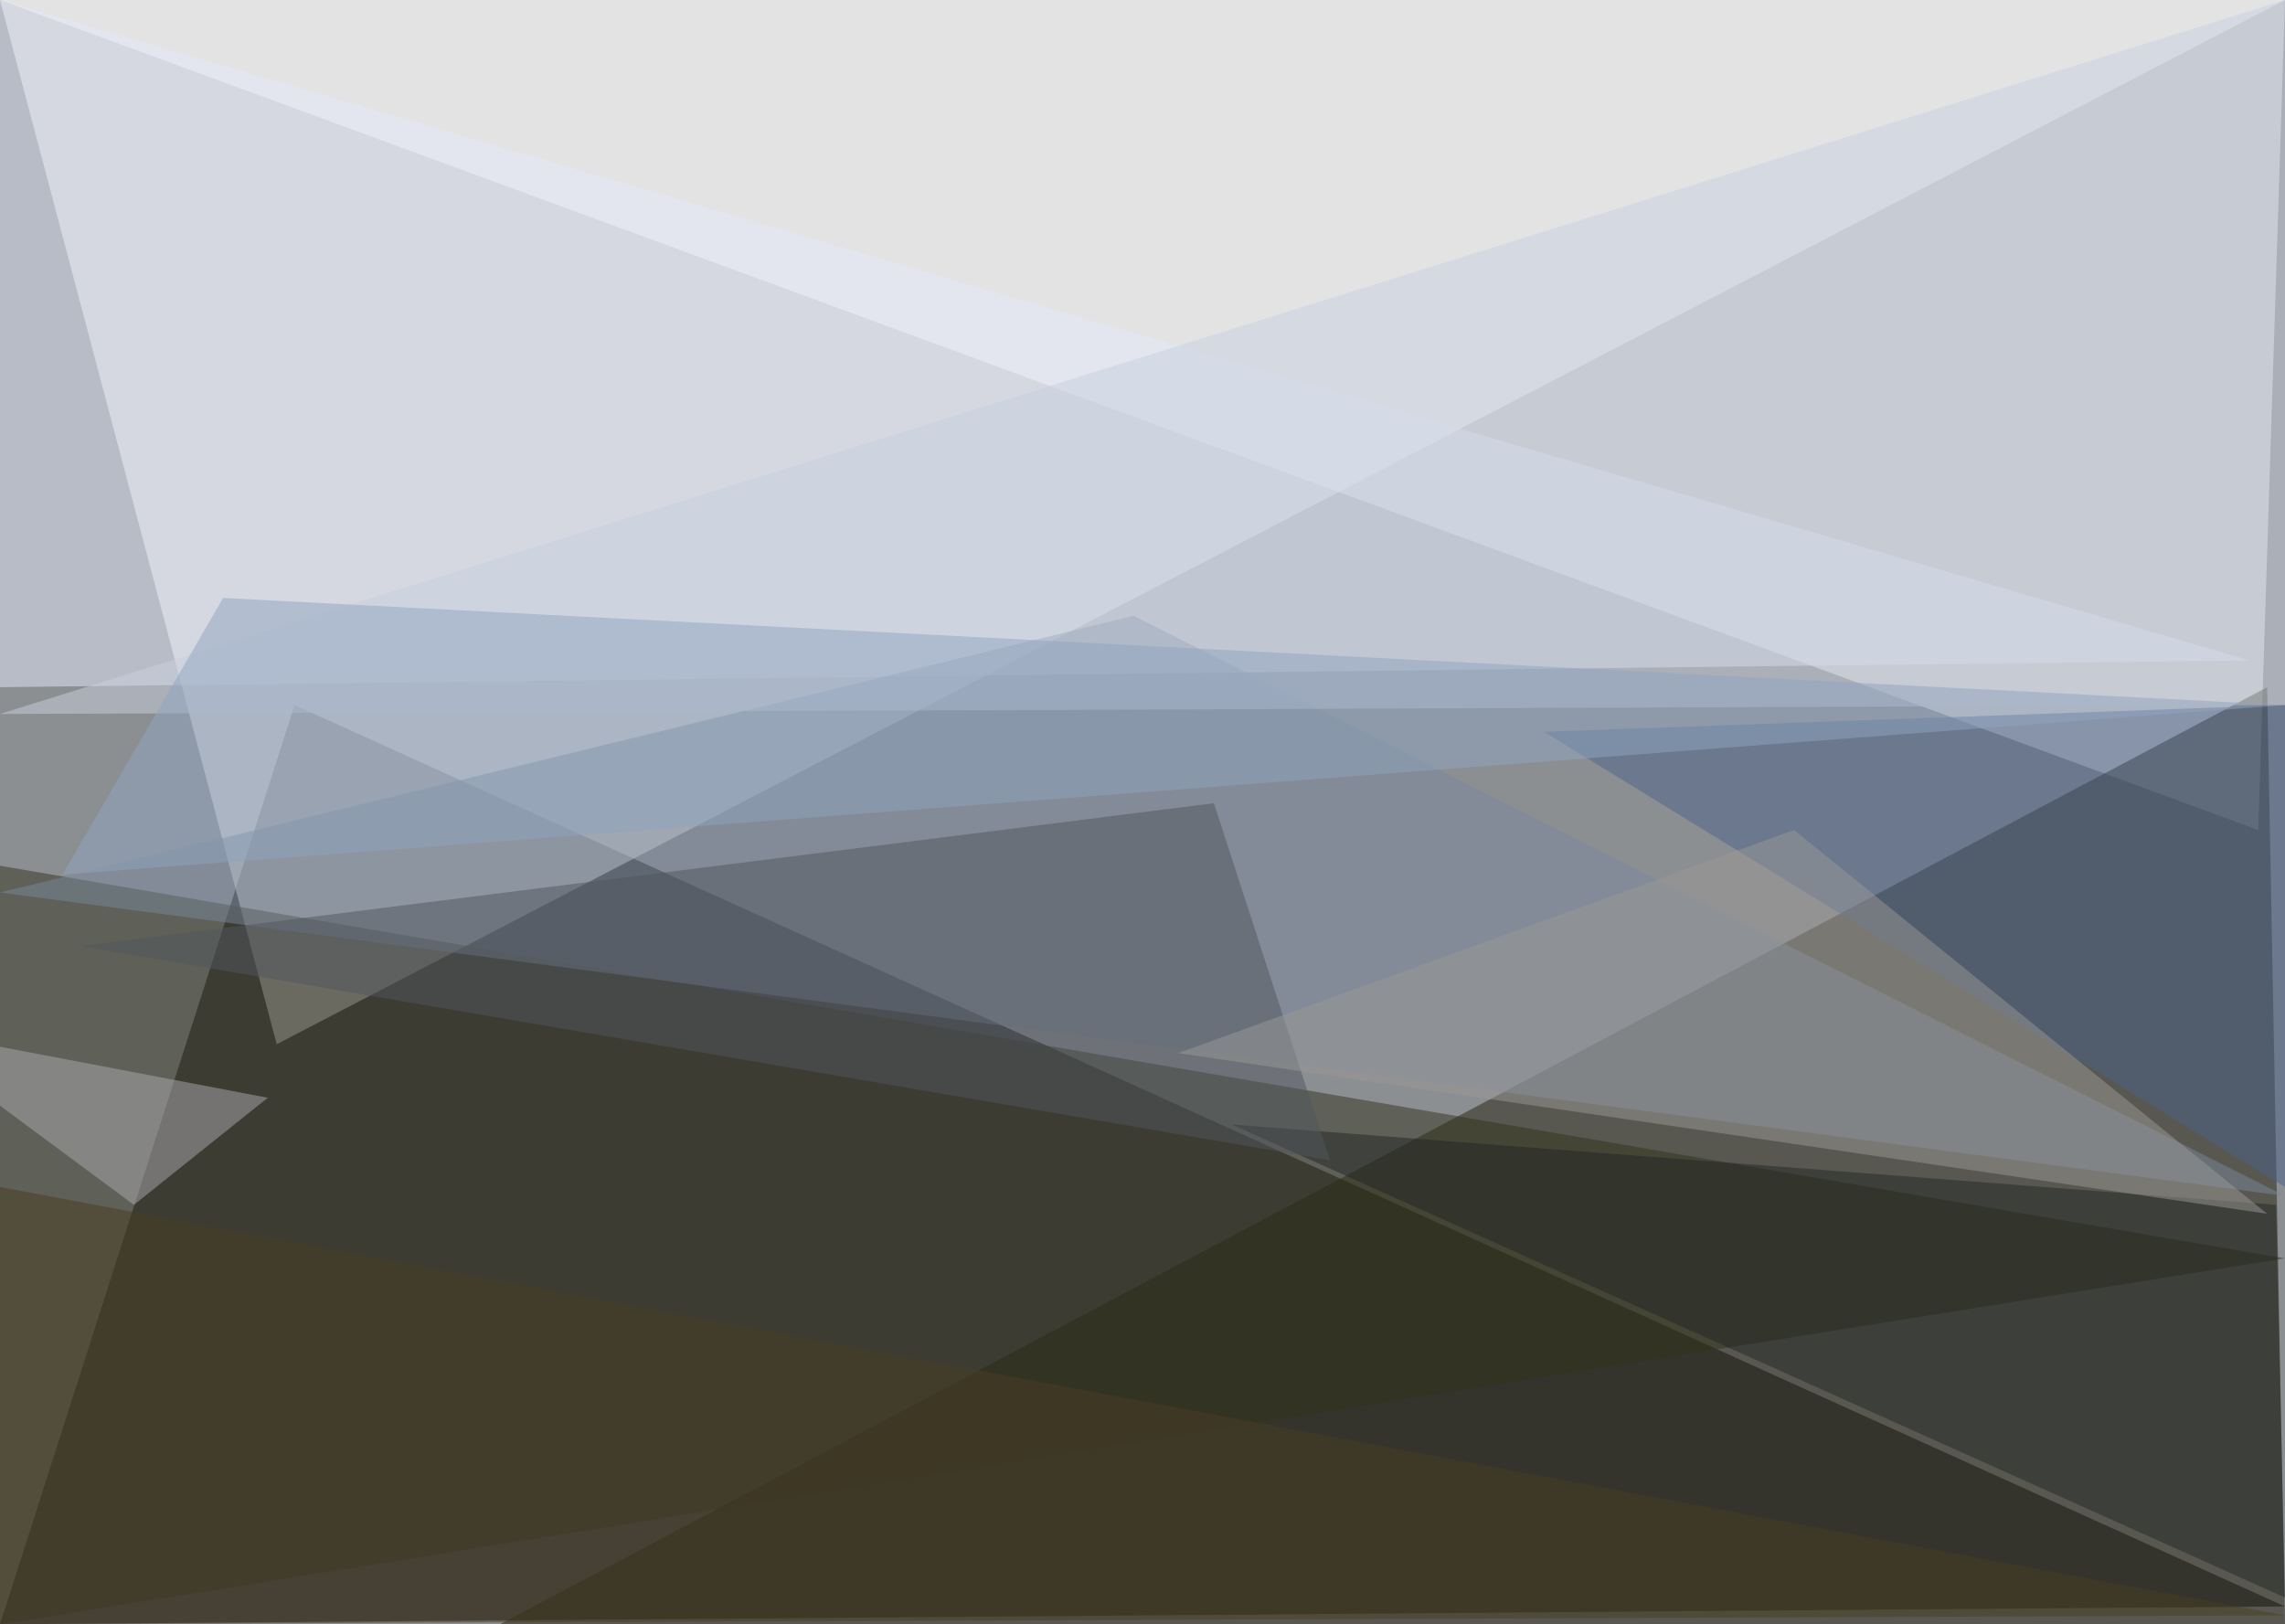 <?xml version="1.0" standalone="no"?>
<svg xmlns="http://www.w3.org/2000/svg" version="1.2" baseProfile="tiny" width="256" height="182" viewBox="0 0 256 182">
<rect x="0" y="0" width="256" height="182" id="0" fill="rgb(140,143,146)" fill-opacity="1" />
<polygon points="256,180 33,79 0,182" id="1" fill="rgb(0,0,0)" fill-opacity="0.502" />
<polygon points="31,117 256,0 0,0" id="2" fill="rgb(255,255,255)" fill-opacity="0.502" />
<polygon points="0,0 253,93 256,0" id="3" fill="rgb(254,255,255)" fill-opacity="0.502" />
<polygon points="56,182 254,77 256,182" id="4" fill="rgb(37,35,17)" fill-opacity="0.502" />
<polygon points="256,141 0,182 0,97" id="5" fill="rgb(51,50,28)" fill-opacity="0.502" />
<polygon points="0,77 0,0 252,74" id="6" fill="rgb(228,234,249)" fill-opacity="0.502" />
<polygon points="127,69 0,100 256,134" id="7" fill="rgb(121,135,155)" fill-opacity="0.502" />
<polygon points="255,135 256,179 138,126" id="8" fill="rgb(35,39,36)" fill-opacity="0.502" />
<polygon points="149,130 136,90 9,106" id="9" fill="rgb(80,87,94)" fill-opacity="0.502" />
<polygon points="256,133 256,79 173,82" id="10" fill="rgb(74,99,137)" fill-opacity="0.502" />
<polygon points="256,79 256,0 0,80" id="11" fill="rgb(200,207,221)" fill-opacity="0.502" />
<polygon points="25,67 7,98 256,79" id="12" fill="rgb(144,164,191)" fill-opacity="0.502" />
<polygon points="15,135 -12,115 30,123" id="13" fill="rgb(172,170,175)" fill-opacity="0.502" />
<polygon points="256,181 0,133 0,182" id="14" fill="rgb(72,60,35)" fill-opacity="0.502" />
<polygon points="254,136 201,93 132,118" id="15" fill="rgb(154,152,150)" fill-opacity="0.502" />
</svg>